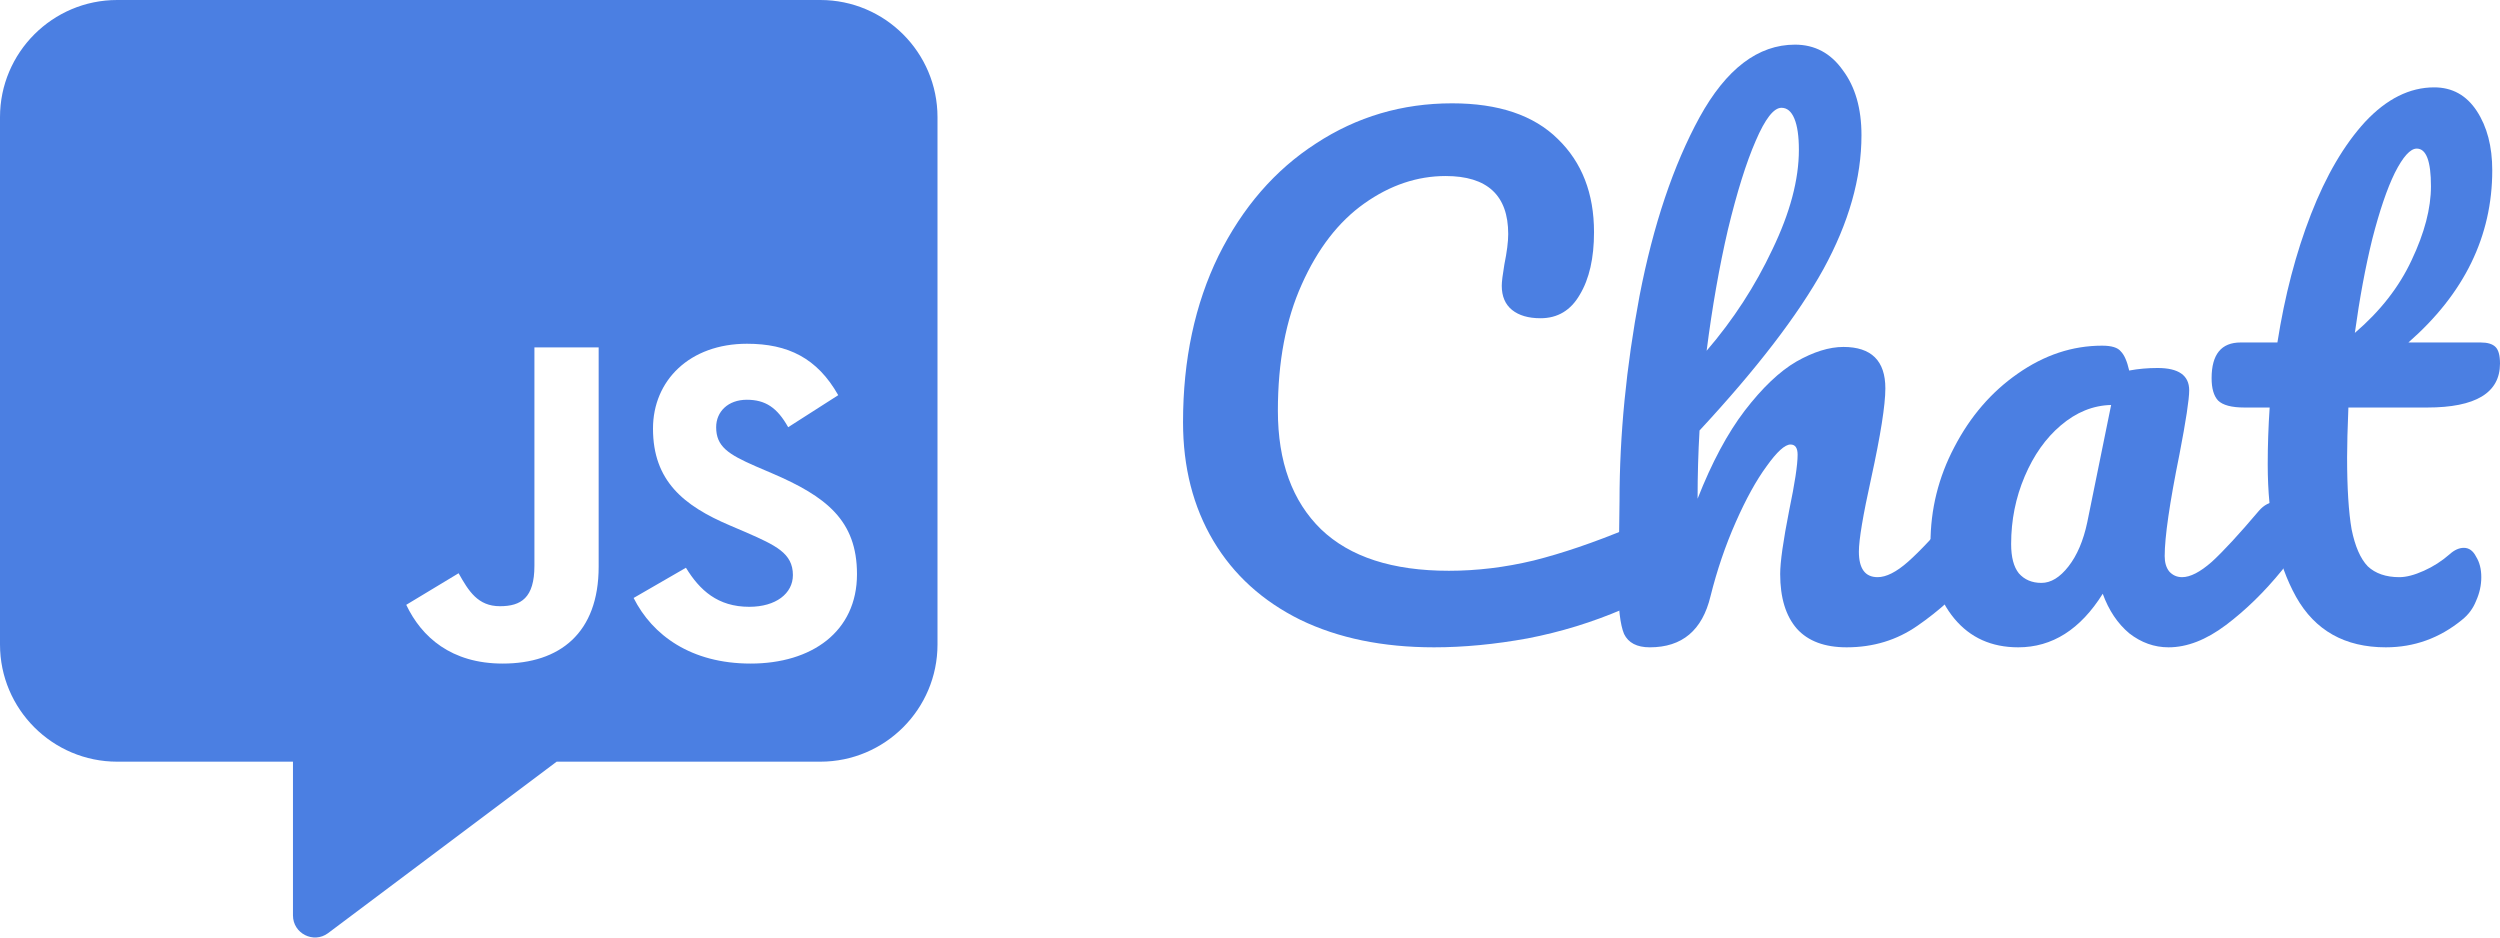 <svg width="112" height="42" viewBox="0 0 112 42" fill="none" xmlns="http://www.w3.org/2000/svg">
<path d="M64.244 29C61.951 29 59.956 28.59 58.261 27.771C56.565 26.933 55.264 25.752 54.358 24.229C53.453 22.705 53 20.933 53 18.914C53 16.114 53.53 13.629 54.59 11.457C55.669 9.286 57.124 7.61 58.954 6.429C60.785 5.229 62.818 4.629 65.053 4.629C67.134 4.629 68.714 5.162 69.793 6.229C70.872 7.276 71.412 8.667 71.412 10.4C71.412 11.562 71.2 12.495 70.776 13.2C70.371 13.905 69.784 14.257 69.013 14.257C68.473 14.257 68.049 14.133 67.741 13.886C67.433 13.638 67.279 13.276 67.279 12.8C67.279 12.629 67.317 12.314 67.394 11.857C67.51 11.286 67.568 10.829 67.568 10.486C67.568 8.752 66.633 7.886 64.764 7.886C63.492 7.886 62.278 8.295 61.122 9.114C59.966 9.933 59.031 11.143 58.318 12.743C57.605 14.324 57.249 16.209 57.249 18.4C57.249 20.686 57.894 22.457 59.185 23.714C60.477 24.952 62.384 25.571 64.909 25.571C66.161 25.571 67.423 25.419 68.695 25.114C69.986 24.791 71.412 24.305 72.973 23.657C73.262 23.543 73.503 23.486 73.695 23.486C74.004 23.486 74.235 23.6 74.389 23.829C74.543 24.057 74.62 24.352 74.62 24.714C74.62 25.876 73.984 26.733 72.713 27.286C71.344 27.876 69.919 28.314 68.435 28.6C66.97 28.867 65.573 29 64.244 29Z" fill="#4B7FE2"/>
<path d="M88.394 22.486C88.645 22.486 88.838 22.6 88.973 22.829C89.127 23.057 89.204 23.371 89.204 23.771C89.204 24.533 89.021 25.124 88.655 25.543C87.768 26.552 86.853 27.381 85.909 28.029C84.984 28.676 83.924 29 82.729 29C81.747 29 81.005 28.724 80.504 28.171C80.003 27.6 79.752 26.781 79.752 25.714C79.752 25.181 79.887 24.229 80.157 22.857C80.407 21.657 80.533 20.829 80.533 20.371C80.533 20.067 80.427 19.914 80.215 19.914C79.964 19.914 79.608 20.238 79.145 20.886C78.683 21.514 78.22 22.352 77.758 23.4C77.295 24.448 76.92 25.552 76.63 26.714C76.264 28.238 75.359 29 73.913 29C73.335 29 72.95 28.8 72.757 28.4C72.584 27.981 72.497 27.238 72.497 26.171C72.497 25.562 72.507 25.076 72.526 24.714L72.555 22.429C72.555 19.495 72.854 16.438 73.451 13.257C74.068 10.076 74.964 7.41 76.139 5.257C77.334 3.086 78.76 2 80.417 2C81.303 2 82.016 2.381 82.556 3.143C83.115 3.886 83.394 4.857 83.394 6.057C83.394 7.981 82.826 9.981 81.689 12.057C80.552 14.114 78.702 16.524 76.139 19.286C76.081 20.276 76.052 21.295 76.052 22.343C76.688 20.724 77.392 19.41 78.162 18.4C78.953 17.371 79.723 16.638 80.475 16.2C81.246 15.762 81.949 15.543 82.585 15.543C83.837 15.543 84.464 16.162 84.464 17.4C84.464 18.143 84.252 19.486 83.828 21.429C83.462 23.086 83.278 24.181 83.278 24.714C83.278 25.476 83.558 25.857 84.117 25.857C84.502 25.857 84.955 25.629 85.475 25.171C86.015 24.695 86.728 23.933 87.614 22.886C87.845 22.619 88.106 22.486 88.394 22.486ZM79.81 4.829C79.463 4.829 79.078 5.324 78.654 6.314C78.23 7.286 77.816 8.61 77.411 10.286C77.026 11.943 76.708 13.752 76.457 15.714C77.652 14.324 78.635 12.809 79.405 11.171C80.195 9.533 80.59 8.048 80.59 6.714C80.59 6.105 80.523 5.638 80.388 5.314C80.253 4.99 80.061 4.829 79.81 4.829Z" fill="#4B7FE2"/>
<path d="M90.416 29C89.222 29 88.268 28.571 87.555 27.714C86.842 26.857 86.486 25.733 86.486 24.343C86.486 22.819 86.842 21.381 87.555 20.029C88.268 18.657 89.212 17.562 90.388 16.743C91.582 15.905 92.844 15.486 94.174 15.486C94.598 15.486 94.877 15.571 95.012 15.743C95.166 15.895 95.292 16.181 95.388 16.6C95.793 16.524 96.217 16.486 96.66 16.486C97.604 16.486 98.076 16.819 98.076 17.486C98.076 17.886 97.932 18.838 97.642 20.343C97.199 22.533 96.978 24.057 96.978 24.914C96.978 25.2 97.045 25.429 97.18 25.6C97.334 25.771 97.527 25.857 97.758 25.857C98.124 25.857 98.567 25.629 99.088 25.171C99.608 24.695 100.311 23.933 101.198 22.886C101.429 22.619 101.689 22.486 101.978 22.486C102.229 22.486 102.421 22.6 102.556 22.829C102.71 23.057 102.787 23.371 102.787 23.771C102.787 24.533 102.604 25.124 102.238 25.543C101.448 26.514 100.61 27.333 99.724 28C98.837 28.667 97.98 29 97.151 29C96.515 29 95.927 28.791 95.388 28.371C94.868 27.933 94.473 27.343 94.203 26.6C93.201 28.2 91.939 29 90.416 29ZM91.457 26.114C91.881 26.114 92.286 25.867 92.671 25.371C93.056 24.876 93.336 24.219 93.509 23.4L94.579 18.143C93.769 18.162 93.018 18.467 92.324 19.057C91.65 19.629 91.11 20.39 90.706 21.343C90.301 22.295 90.099 23.305 90.099 24.371C90.099 24.962 90.214 25.4 90.445 25.686C90.696 25.971 91.033 26.114 91.457 26.114Z" fill="#4B7FE2"/>
<path d="M105.208 18.257C105.169 19.209 105.15 19.952 105.15 20.486C105.15 21.857 105.217 22.933 105.352 23.714C105.506 24.476 105.747 25.029 106.075 25.371C106.421 25.695 106.894 25.857 107.491 25.857C107.799 25.857 108.165 25.762 108.589 25.571C109.013 25.381 109.399 25.133 109.745 24.829C109.957 24.638 110.169 24.543 110.381 24.543C110.613 24.543 110.796 24.676 110.931 24.943C111.085 25.191 111.162 25.495 111.162 25.857C111.162 26.219 111.085 26.571 110.931 26.914C110.796 27.257 110.584 27.543 110.295 27.771C109.293 28.59 108.156 29 106.884 29C105.053 29 103.714 28.248 102.866 26.743C102.018 25.219 101.594 23.238 101.594 20.8C101.594 19.962 101.623 19.114 101.681 18.257H100.554C99.976 18.257 99.581 18.152 99.369 17.943C99.176 17.733 99.08 17.4 99.08 16.943C99.08 15.876 99.513 15.343 100.381 15.343H102.028C102.356 13.248 102.857 11.333 103.531 9.6C104.206 7.867 105.015 6.486 105.959 5.457C106.922 4.429 107.953 3.914 109.052 3.914C109.861 3.914 110.497 4.267 110.959 4.971C111.422 5.676 111.653 6.562 111.653 7.629C111.653 10.581 110.401 13.152 107.896 15.343H111.133C111.441 15.343 111.663 15.409 111.798 15.543C111.933 15.676 112 15.924 112 16.286C112 17.6 110.911 18.257 108.734 18.257H105.208ZM108.271 6.657C107.982 6.657 107.655 7.019 107.289 7.743C106.942 8.448 106.605 9.438 106.277 10.714C105.969 11.971 105.709 13.371 105.497 14.914C106.633 13.943 107.481 12.857 108.04 11.657C108.618 10.438 108.907 9.333 108.907 8.343C108.907 7.219 108.695 6.657 108.271 6.657Z" fill="#4B7FE2"/>
<path fill-rule="evenodd" clip-rule="evenodd" d="M5.25 0H36.75C39.646 0 42 2.354 42 5.25V28.873C42 31.769 39.646 34.123 36.75 34.123H24.938L14.692 41.809C14.044 42.285 13.125 41.817 13.125 41.013V34.123H5.25C2.354 34.123 0 31.769 0 28.873V5.25C0 2.354 2.354 0 5.25 0ZM22.52 29.728C25.07 29.728 26.82 28.368 26.82 25.387V15.564H23.942V25.346C23.942 26.789 23.341 27.158 22.397 27.158C21.406 27.158 20.996 26.481 20.545 25.681L18.2 27.096C18.884 28.539 20.217 29.728 22.52 29.728ZM28.386 26.789C29.226 28.457 30.956 29.728 33.629 29.728C36.356 29.728 38.393 28.306 38.393 25.722C38.393 23.316 37.019 22.243 34.572 21.197L33.854 20.889C32.617 20.349 32.084 20.001 32.084 19.139C32.084 18.442 32.617 17.909 33.458 17.909C34.285 17.909 34.818 18.257 35.31 19.139L37.553 17.704C36.609 16.036 35.297 15.4 33.465 15.4C30.901 15.4 29.254 17.041 29.254 19.201C29.254 21.546 30.628 22.66 32.706 23.542L33.424 23.849C34.743 24.43 35.522 24.779 35.522 25.763C35.522 26.59 34.757 27.185 33.567 27.185C32.152 27.185 31.346 26.44 30.73 25.435L28.386 26.789Z" fill="#4B7FE2"/>
</svg>
